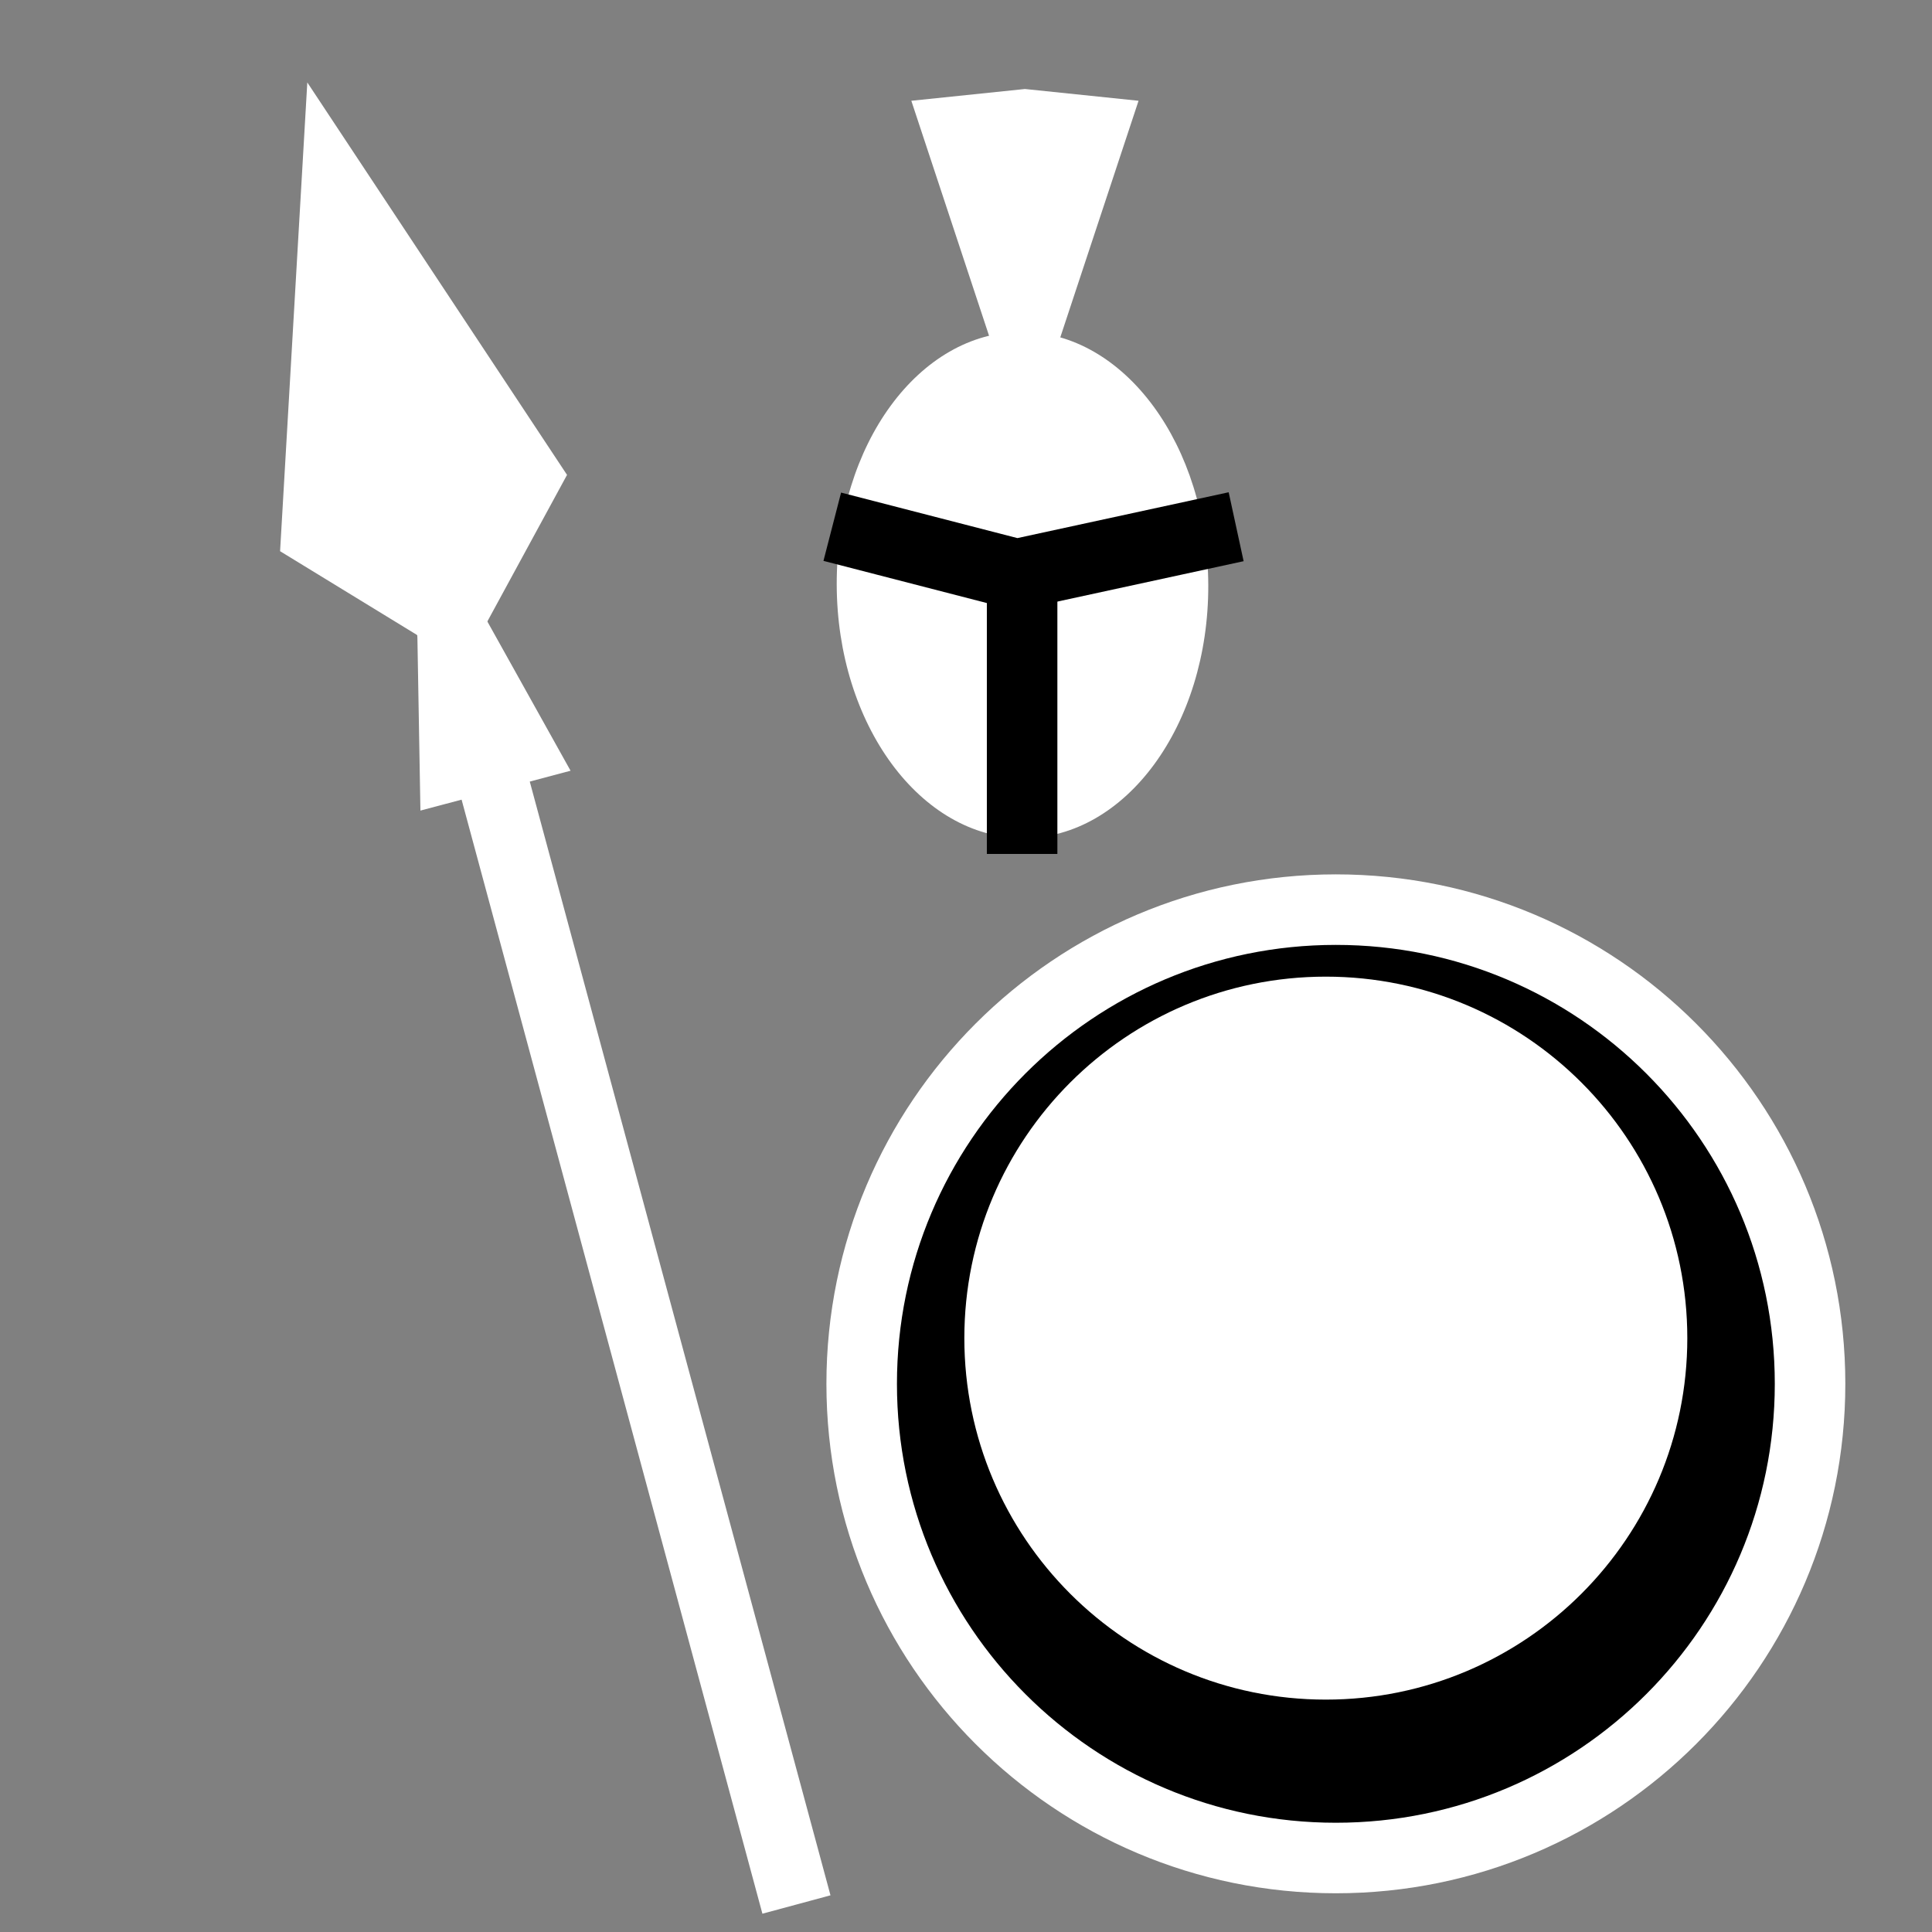 <svg viewBox="0 0 512 512" xmlns="http://www.w3.org/2000/svg">

<rect x="0" y="0" width="512" height="512" fill="#808080" stroke="none"/>

<g transform="matrix(18.689,0,0,18.689,-2953.449,-24503.541)">
<path d="m 592.29 496.841 c 0 2.294 -1.365 4.154 -3.049 4.154 s -3.049 -1.86 -3.049 -4.154 1.365 -4.154 3.049 -4.154 3.049 1.86 3.049 4.154 z" fill="#fff" transform="matrix(-.864,-.002,.002,.864,680.641,891.324)"/>
<path d="m 162.389 1312.29 3.683 5.565 -1.457 2.68 -2.612 -1.598 0.386 -6.647 z" fill="#fff"/>
<path d="m 164.174 1319.05 5.151 19.077" fill="none" stroke="#fff"/>
<path d="m 145.915 1328.08 c 0 2.952 -2.393 5.345 -5.345 5.345 s -5.345 -2.393 -5.345 -5.345 2.393 -5.345 5.345 -5.345 5.345 2.393 5.345 5.345 z" stroke="#fff" stroke-width=".795" transform="matrix(1.258,0,0,1.258,.137,-339.981)"/>
<path d="m 145.915 1328.08 c 0 2.952 -2.393 5.345 -5.345 5.345 s -5.345 -2.393 -5.345 -5.345 2.393 -5.345 5.345 -5.345 5.345 2.393 5.345 5.345 z" fill="#fff" transform="matrix(.959,0,0,.959,42.025,56.467)"/>
<path d="m 172.565 1317.42 1.611 -4.87 -1.611 -0.167 -1.611 0.167 1.611 4.87 z" fill="#fff"/>
<path d="m 172.525 1323.23 v -4.314" fill="none" stroke="#000"/>
<path d="m 169.833 1318.59 2.615 0.675 3.112 -0.675" fill="none" stroke="#000"/>
<path d="m 163.914 1318.09 2.208 3.96 -2.129 0.565 -0.079 -4.525 z" fill="#fff"/>
</g>
</svg>
